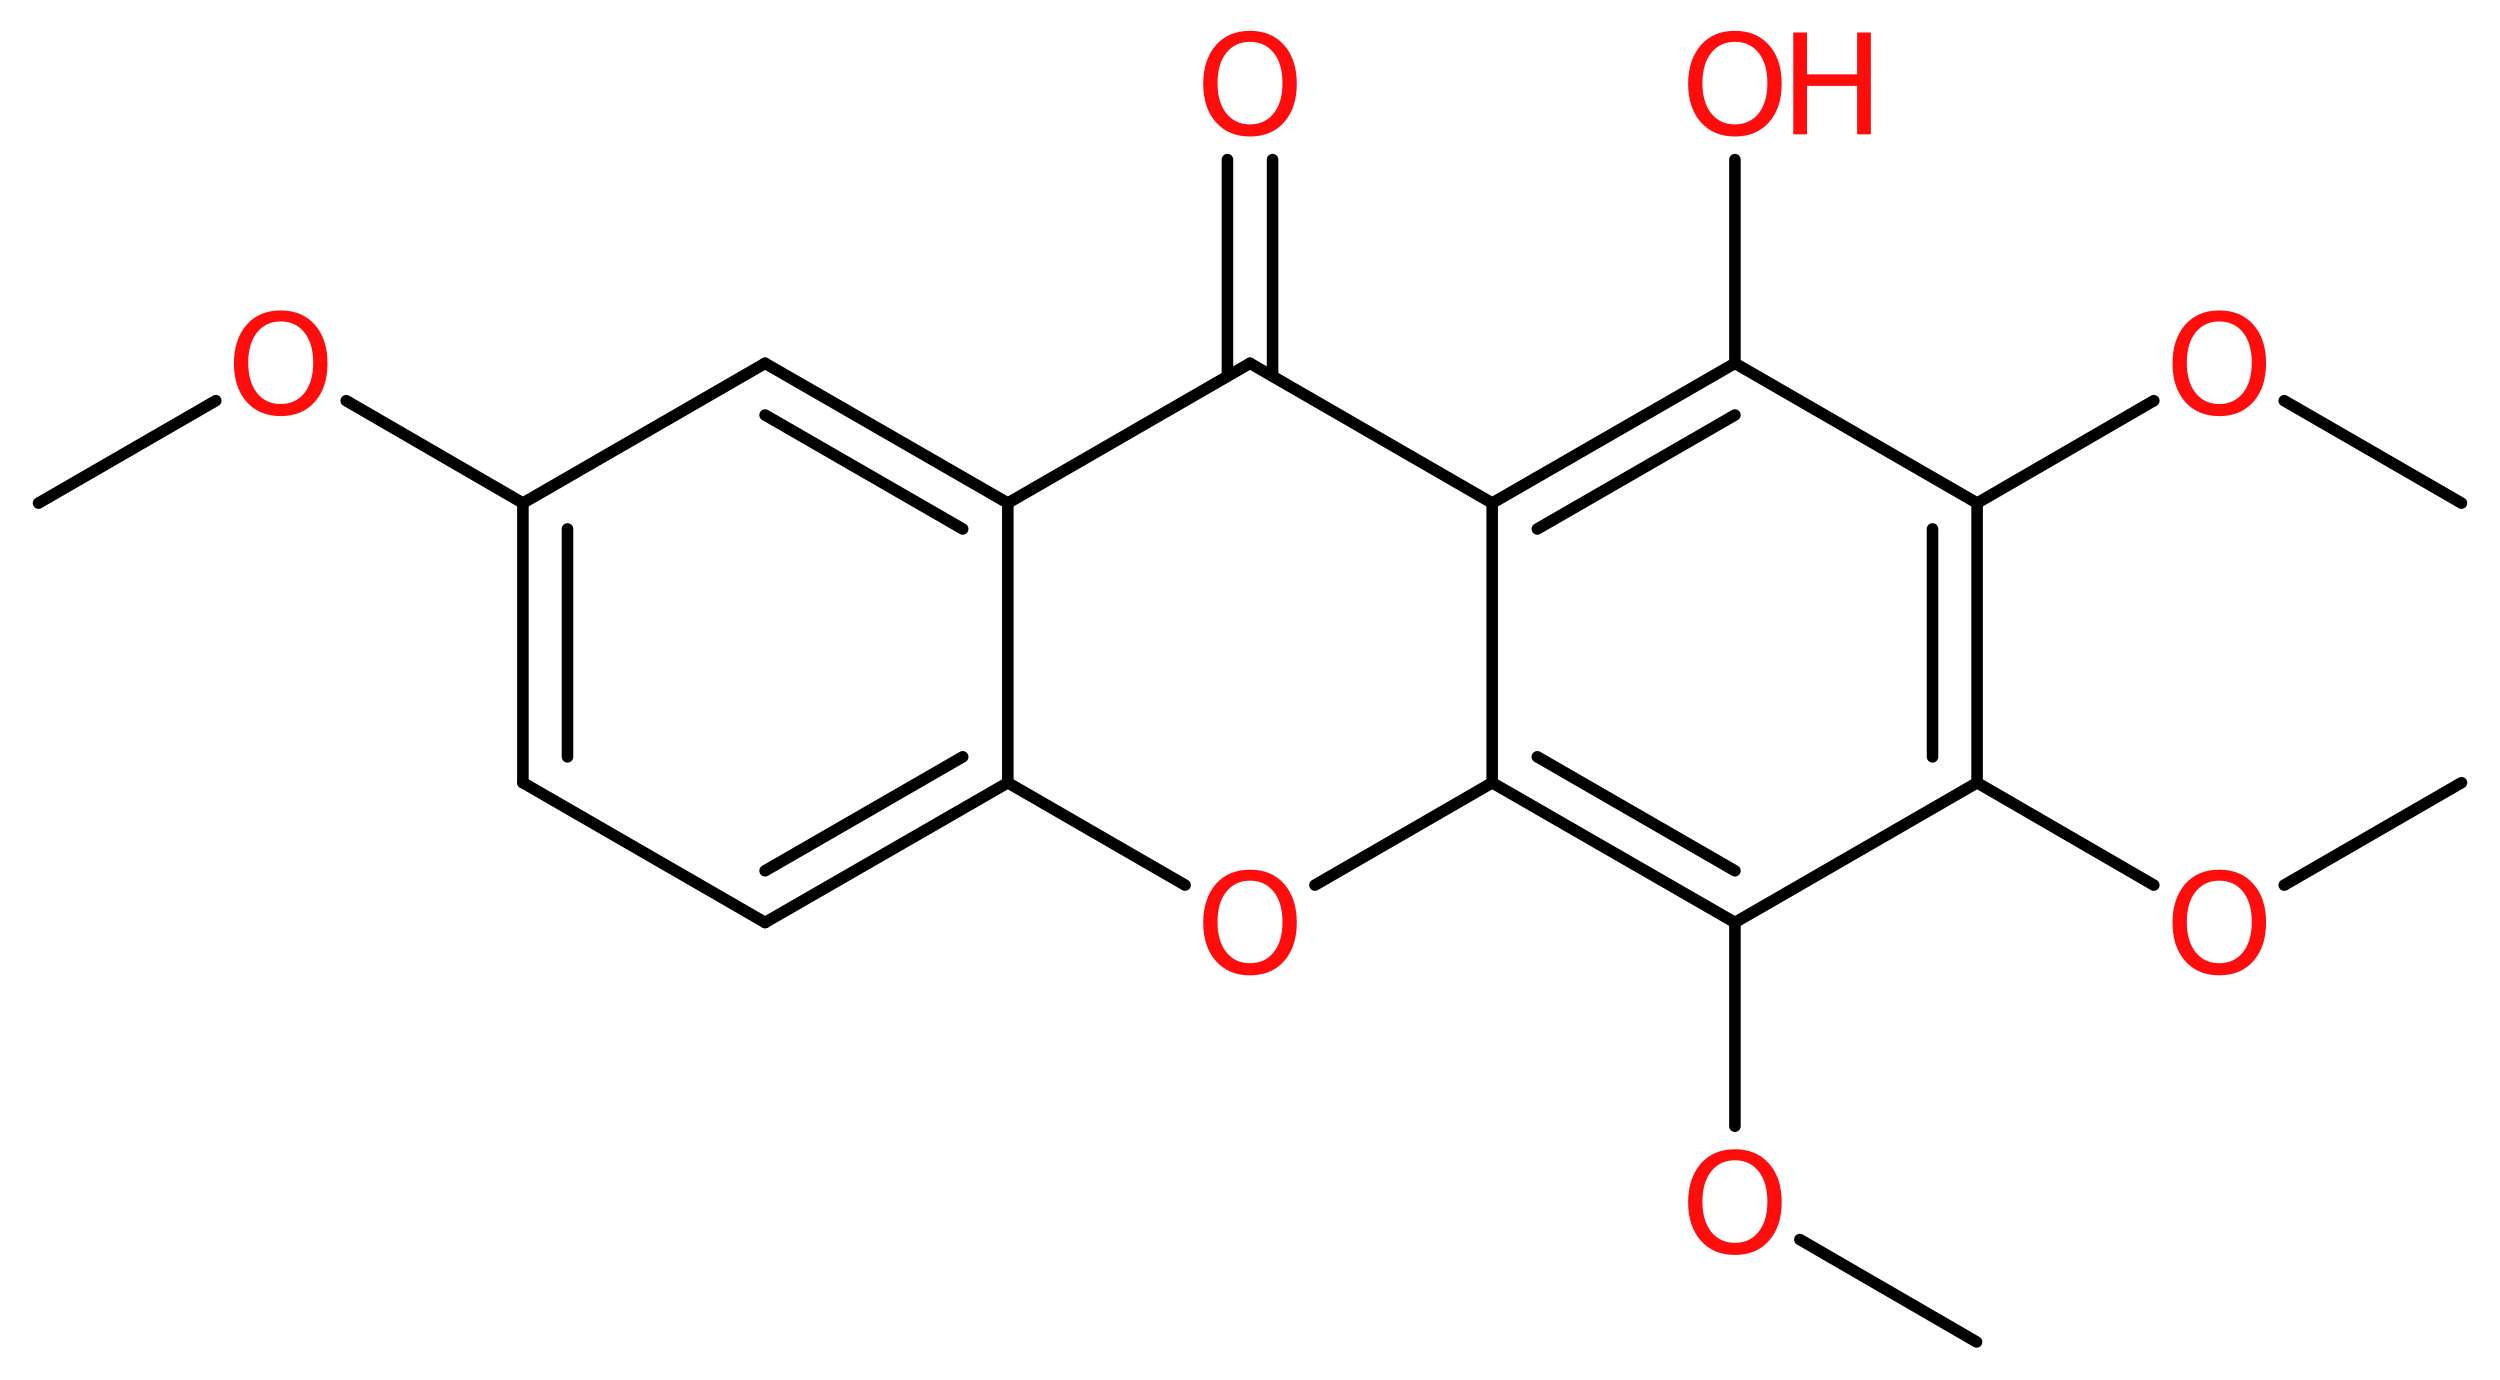 <svg height="94.791" viewBox="0 0 45.42 25.08" width="45.42mm" xmlns="http://www.w3.org/2000/svg"><g fill="#ff0d0d" stroke="#000" stroke-linecap="round" stroke-linejoin="round" stroke-width=".21"><path d="m0 0h46v26h-46z" fill="#fff" stroke="none"/><path d="m.7 9.14 3.22-1.86"/><path d="m6.29 7.28 3.21 1.86"/><path d="m9.5 9.14v5.08"/><path d="m10.31 9.61v4.14"/><path d="m9.5 14.22 4.4 2.54"/><path d="m13.9 16.76 4.41-2.54"/><path d="m13.9 15.82 3.59-2.07"/><path d="m18.31 14.22 3.22 1.86"/><path d="m23.89 16.08 3.22-1.86"/><path d="m27.11 14.22 4.41 2.54"/><path d="m27.93 13.75 3.59 2.07"/><path d="m31.52 16.76v3.7"/><path d="m32.7 22.52 3.21 1.86"/><path d="m31.52 16.76 4.4-2.54"/><path d="m35.92 14.22 3.21 1.86"/><path d="m41.5 16.08 3.22-1.86"/><path d="m35.92 14.22v-5.08"/><path d="m35.11 13.75v-4.14"/><path d="m35.92 9.14 3.21-1.86"/><path d="m41.5 7.28 3.22 1.86"/><path d="m35.92 9.14-4.4-2.54"/><path d="m31.52 6.6v-3.7"/><path d="m31.52 6.6-4.41 2.54"/><path d="m31.52 7.54-3.59 2.07"/><path d="m27.11 14.22v-5.08"/><path d="m27.11 9.14-4.4-2.54"/><path d="m22.3 6.83v-3.93"/><path d="m23.12 6.83v-3.93"/><path d="m22.71 6.6-4.4 2.54"/><path d="m18.31 14.22v-5.08"/><path d="m18.31 9.14-4.41-2.54"/><path d="m17.49 9.61-3.59-2.07"/><path d="m9.5 9.14 4.4-2.54"/><g stroke="none"><path d="m5.1 5.84q-.27 0-.43.2-.16.2-.16.55 0 .35.16.55.16.2.43.2.27 0 .43-.2.16-.2.16-.55 0-.35-.16-.55-.16-.2-.43-.2zm0-.2q.39 0 .62.26.23.26.23.7 0 .44-.23.7-.23.26-.62.26-.39 0-.62-.26-.23-.26-.23-.7 0-.43.23-.7.23-.26.62-.26z"/><path d="m22.71 16q-.27 0-.43.2-.16.2-.16.55 0 .35.16.55.16.2.43.2.27 0 .43-.2.16-.2.16-.55 0-.35-.16-.55-.16-.2-.43-.2zm0-.2q.39 0 .62.26.23.26.23.7 0 .44-.23.7-.23.26-.62.26-.39 0-.62-.26-.23-.26-.23-.7 0-.43.23-.7.23-.26.62-.26z"/><path d="m31.52 21.08q-.27 0-.43.2-.16.2-.16.55 0 .35.16.55.16.2.43.2.27 0 .43-.2.16-.2.16-.55 0-.35-.16-.55-.16-.2-.43-.2zm0-.2q.39 0 .62.26.23.26.23.7 0 .44-.23.7-.23.26-.62.26-.39 0-.62-.26-.23-.26-.23-.7 0-.43.23-.7.23-.26.62-.26z"/><path d="m40.32 16q-.27 0-.43.2-.16.2-.16.55 0 .35.16.55.16.2.43.2.27 0 .43-.2.16-.2.16-.55 0-.35-.16-.55-.16-.2-.43-.2zm0-.2q.39 0 .62.26.23.26.23.7 0 .44-.23.7-.23.26-.62.26-.39 0-.62-.26-.23-.26-.23-.7 0-.43.23-.7.23-.26.62-.26z"/><path d="m40.32 5.84q-.27 0-.43.2-.16.2-.16.55 0 .35.16.55.16.2.43.2.27 0 .43-.2.16-.2.16-.55 0-.35-.16-.55-.16-.2-.43-.2zm0-.2q.39 0 .62.26.23.26.23.7 0 .44-.23.7-.23.26-.62.26-.39 0-.62-.26-.23-.26-.23-.7 0-.43.23-.7.23-.26.62-.26z"/><path d="m31.52.76q-.27 0-.43.2-.16.2-.16.55 0 .35.16.55.16.2.43.2.27 0 .43-.2.16-.2.16-.55 0-.35-.16-.55-.16-.2-.43-.2zm0-.2q.39 0 .62.26.23.26.23.7 0 .44-.23.7-.23.26-.62.26-.39 0-.62-.26-.23-.26-.23-.7 0-.43.23-.7.23-.26.62-.26z"/><path d="m32.58.59h.25v.76h.91v-.76h.25v1.85h-.25v-.88h-.91v.88h-.25z"/><path d="m22.71.76q-.27 0-.43.2-.16.2-.16.55 0 .35.16.55.16.2.43.2.27 0 .43-.2.16-.2.16-.55 0-.35-.16-.55-.16-.2-.43-.2zm0-.2q.39 0 .62.26.23.26.23.7 0 .44-.23.7-.23.26-.62.26-.39 0-.62-.26-.23-.26-.23-.7 0-.43.23-.7.23-.26.62-.26z"/></g></g></svg>